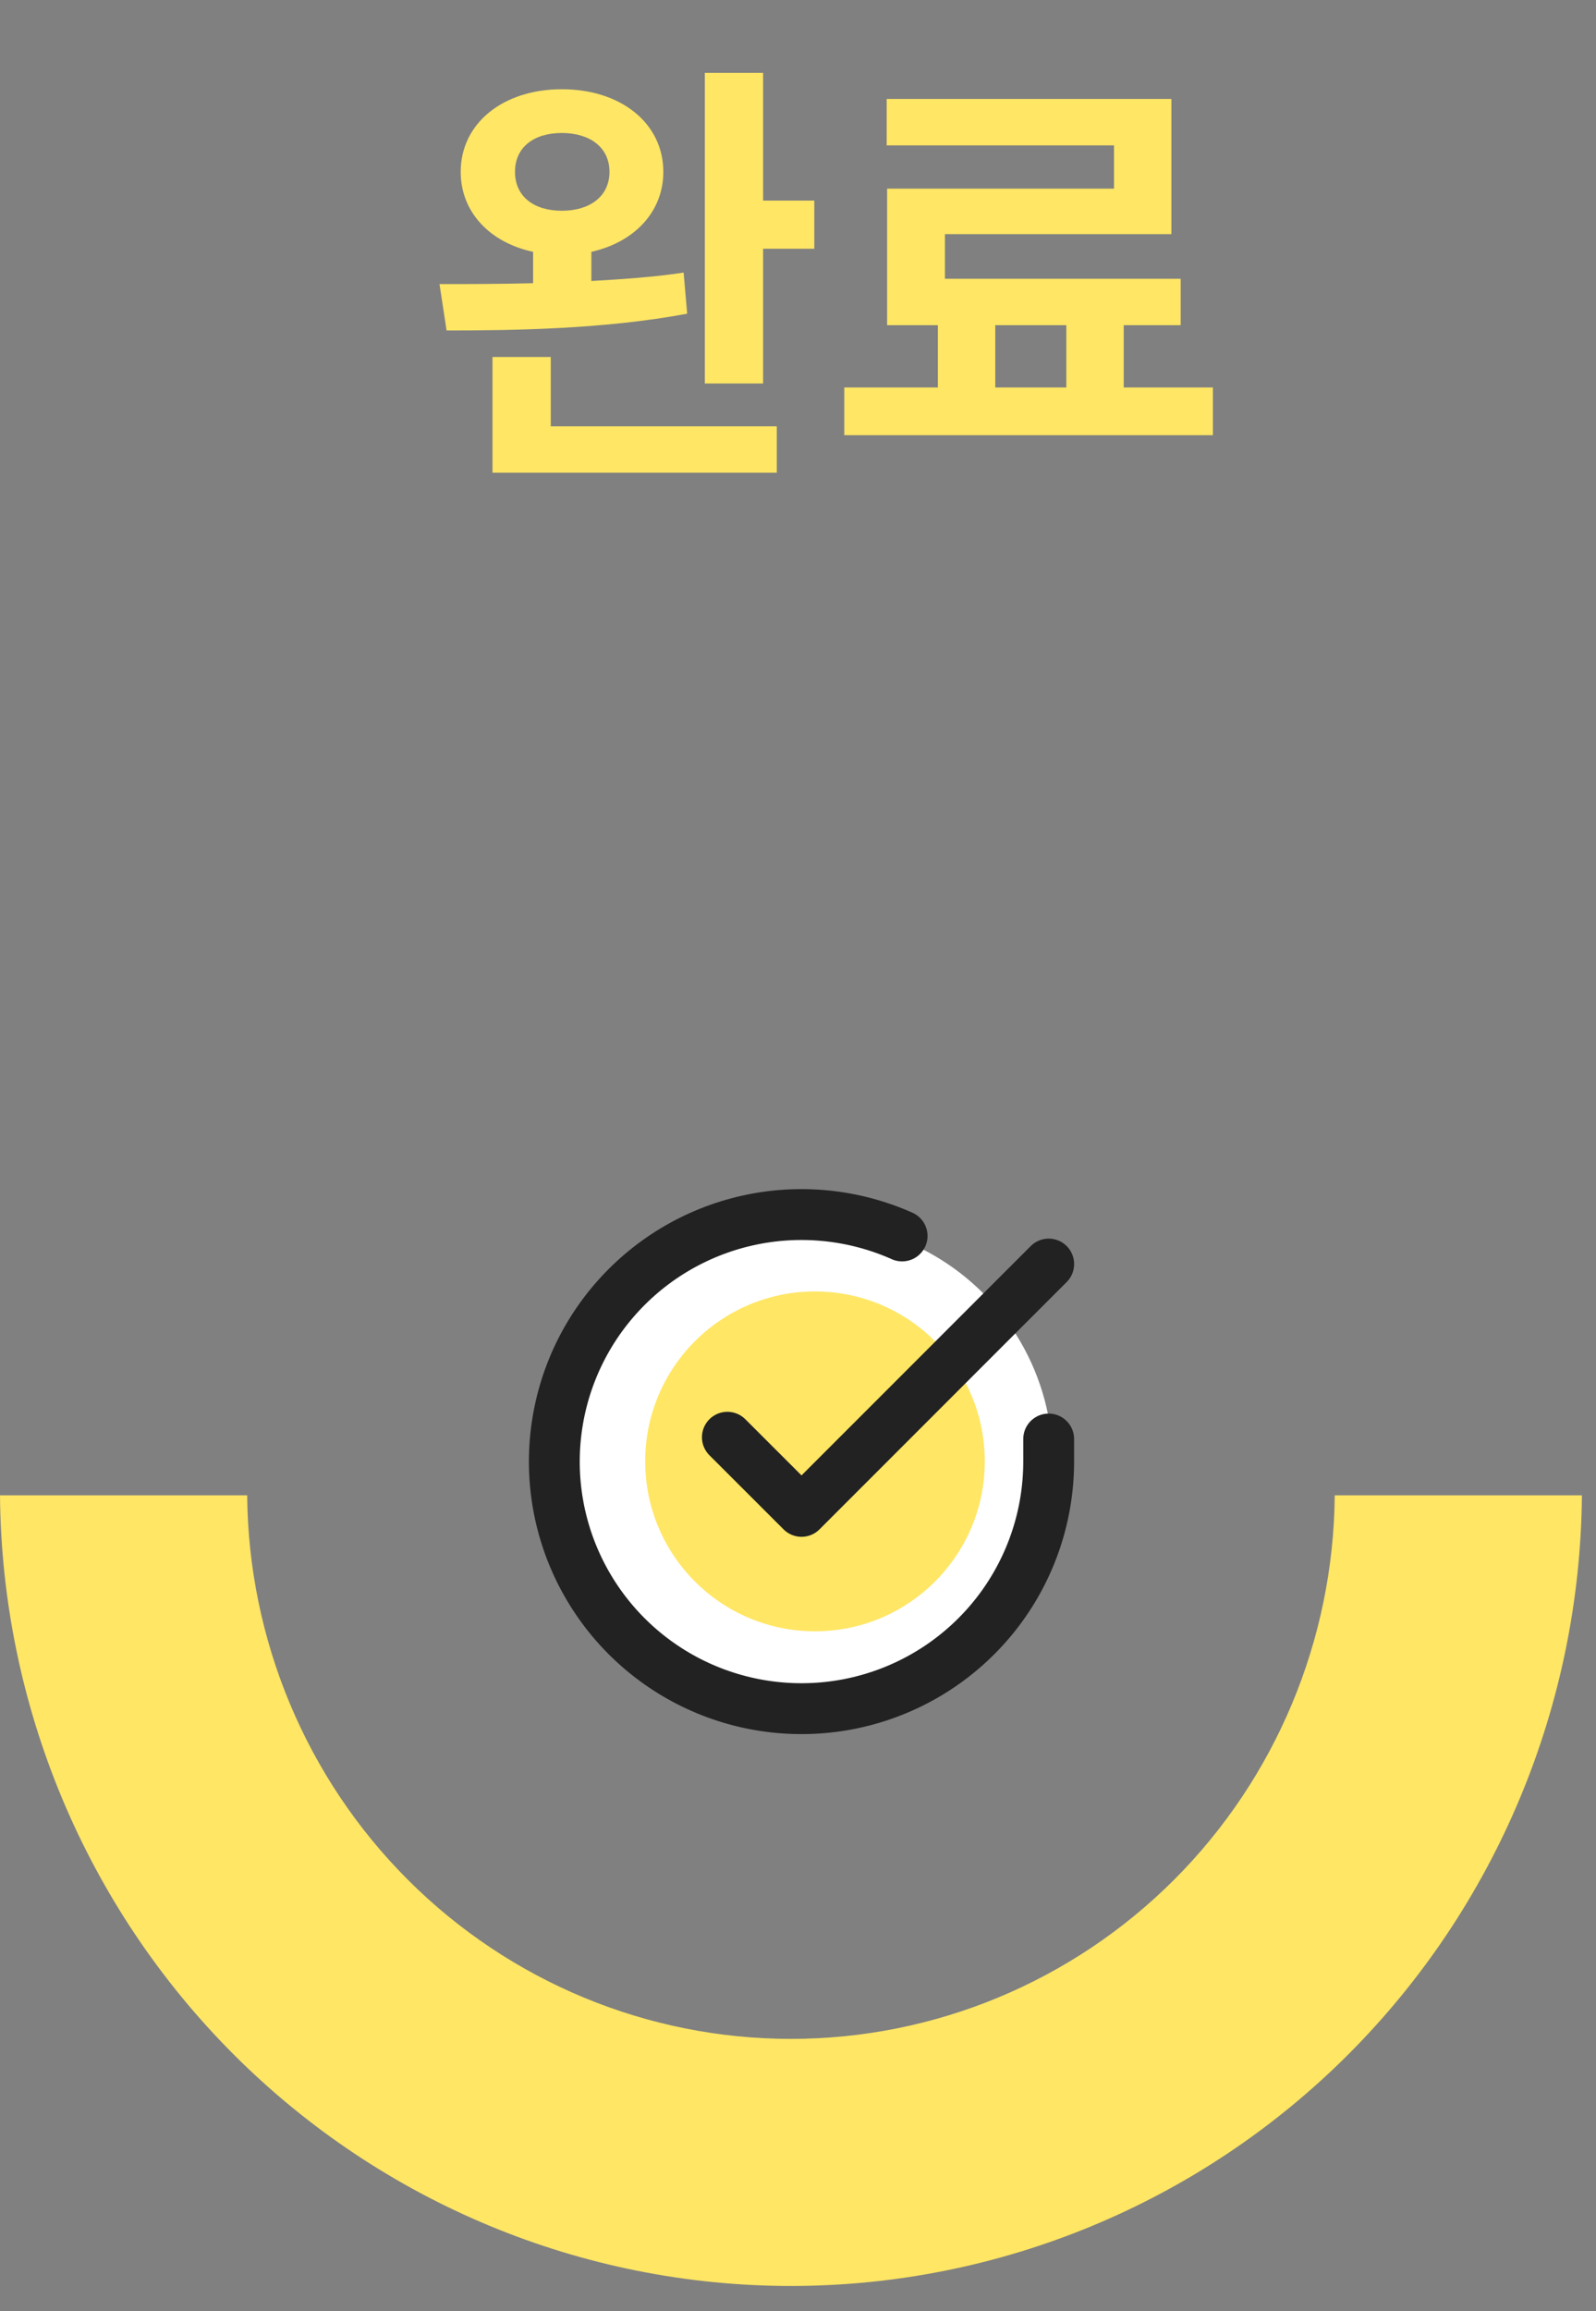 <svg width="47" height="68" viewBox="0 0 47 68" fill="none" xmlns="http://www.w3.org/2000/svg">
<rect x="0" y="0" width="47" height="68" fill="#808080" stroke="none"/>
<path d="M15.166 5.057C15.166 4.329 15.725 3.913 16.544 3.913C17.363 3.913 17.948 4.329 17.948 5.057C17.948 5.785 17.363 6.201 16.544 6.201C15.725 6.201 15.166 5.785 15.166 5.057ZM20.132 8.021C19.274 8.151 18.338 8.216 17.415 8.268V7.41C18.689 7.124 19.534 6.227 19.534 5.057C19.534 3.627 18.286 2.626 16.544 2.626C14.815 2.626 13.567 3.627 13.567 5.057C13.567 6.24 14.425 7.137 15.699 7.41V8.333C14.711 8.359 13.762 8.359 12.943 8.359L13.151 9.724C15.127 9.724 17.818 9.685 20.236 9.23L20.132 8.021ZM16.219 10.504H14.503V13.91H22.875V12.545H16.219V10.504ZM22.472 5.902V2.145H20.756V11.284H22.472V7.319H23.98V5.902H22.472ZM29.309 9.568H31.402V11.401H29.309V9.568ZM33.092 11.401V9.568H34.769V8.203H27.827V6.89H34.496V2.912H26.111V4.277H32.806V5.551H26.124V9.568H27.619V11.401H24.863V12.805H35.718V11.401H33.092Z" fill="#FFE665"/>
<path fill-rule="evenodd" clip-rule="evenodd" d="M7.279 44C7.315 48.254 9.017 52.321 12.017 55.317C15.016 58.312 19.069 59.993 23.293 59.993C27.517 59.993 31.57 58.312 34.569 55.317C37.568 52.321 39.271 48.254 39.306 44H46.585C46.534 50.188 44.057 56.104 39.694 60.461C35.332 64.818 29.437 67.263 23.293 67.263C17.149 67.263 11.254 64.818 6.891 60.461C2.529 56.104 0.052 50.188 0 44H7.279Z" fill="#FFE665"/>
<g clip-path="url(#clip0_1920_11456)">
<circle cx="24" cy="43" r="7" fill="white"/>
<circle cx="24" cy="43" r="5" fill="#FFE665"/>
<path d="M30.882 42.342V43.011C30.881 44.579 30.373 46.104 29.433 47.36C28.493 48.615 27.172 49.534 25.667 49.978C24.162 50.423 22.553 50.369 21.08 49.826C19.608 49.283 18.351 48.279 17.497 46.964C16.642 45.649 16.236 44.093 16.34 42.529C16.443 40.964 17.05 39.475 18.07 38.284C19.09 37.092 20.468 36.262 21.999 35.916C23.53 35.571 25.132 35.729 26.566 36.367" stroke="#222222" stroke-width="1.497" stroke-linecap="round" stroke-linejoin="round"/>
<path d="M30.883 37.194L23.604 44.471L21.42 42.29" stroke="#222222" stroke-width="1.497" stroke-linecap="round" stroke-linejoin="round"/>
</g>
<defs>
<clipPath id="clip0_1920_11456">
<rect width="17.47" height="17.447" fill="white" transform="translate(14.868 34.285)"/>
</clipPath>
</defs>
</svg>
